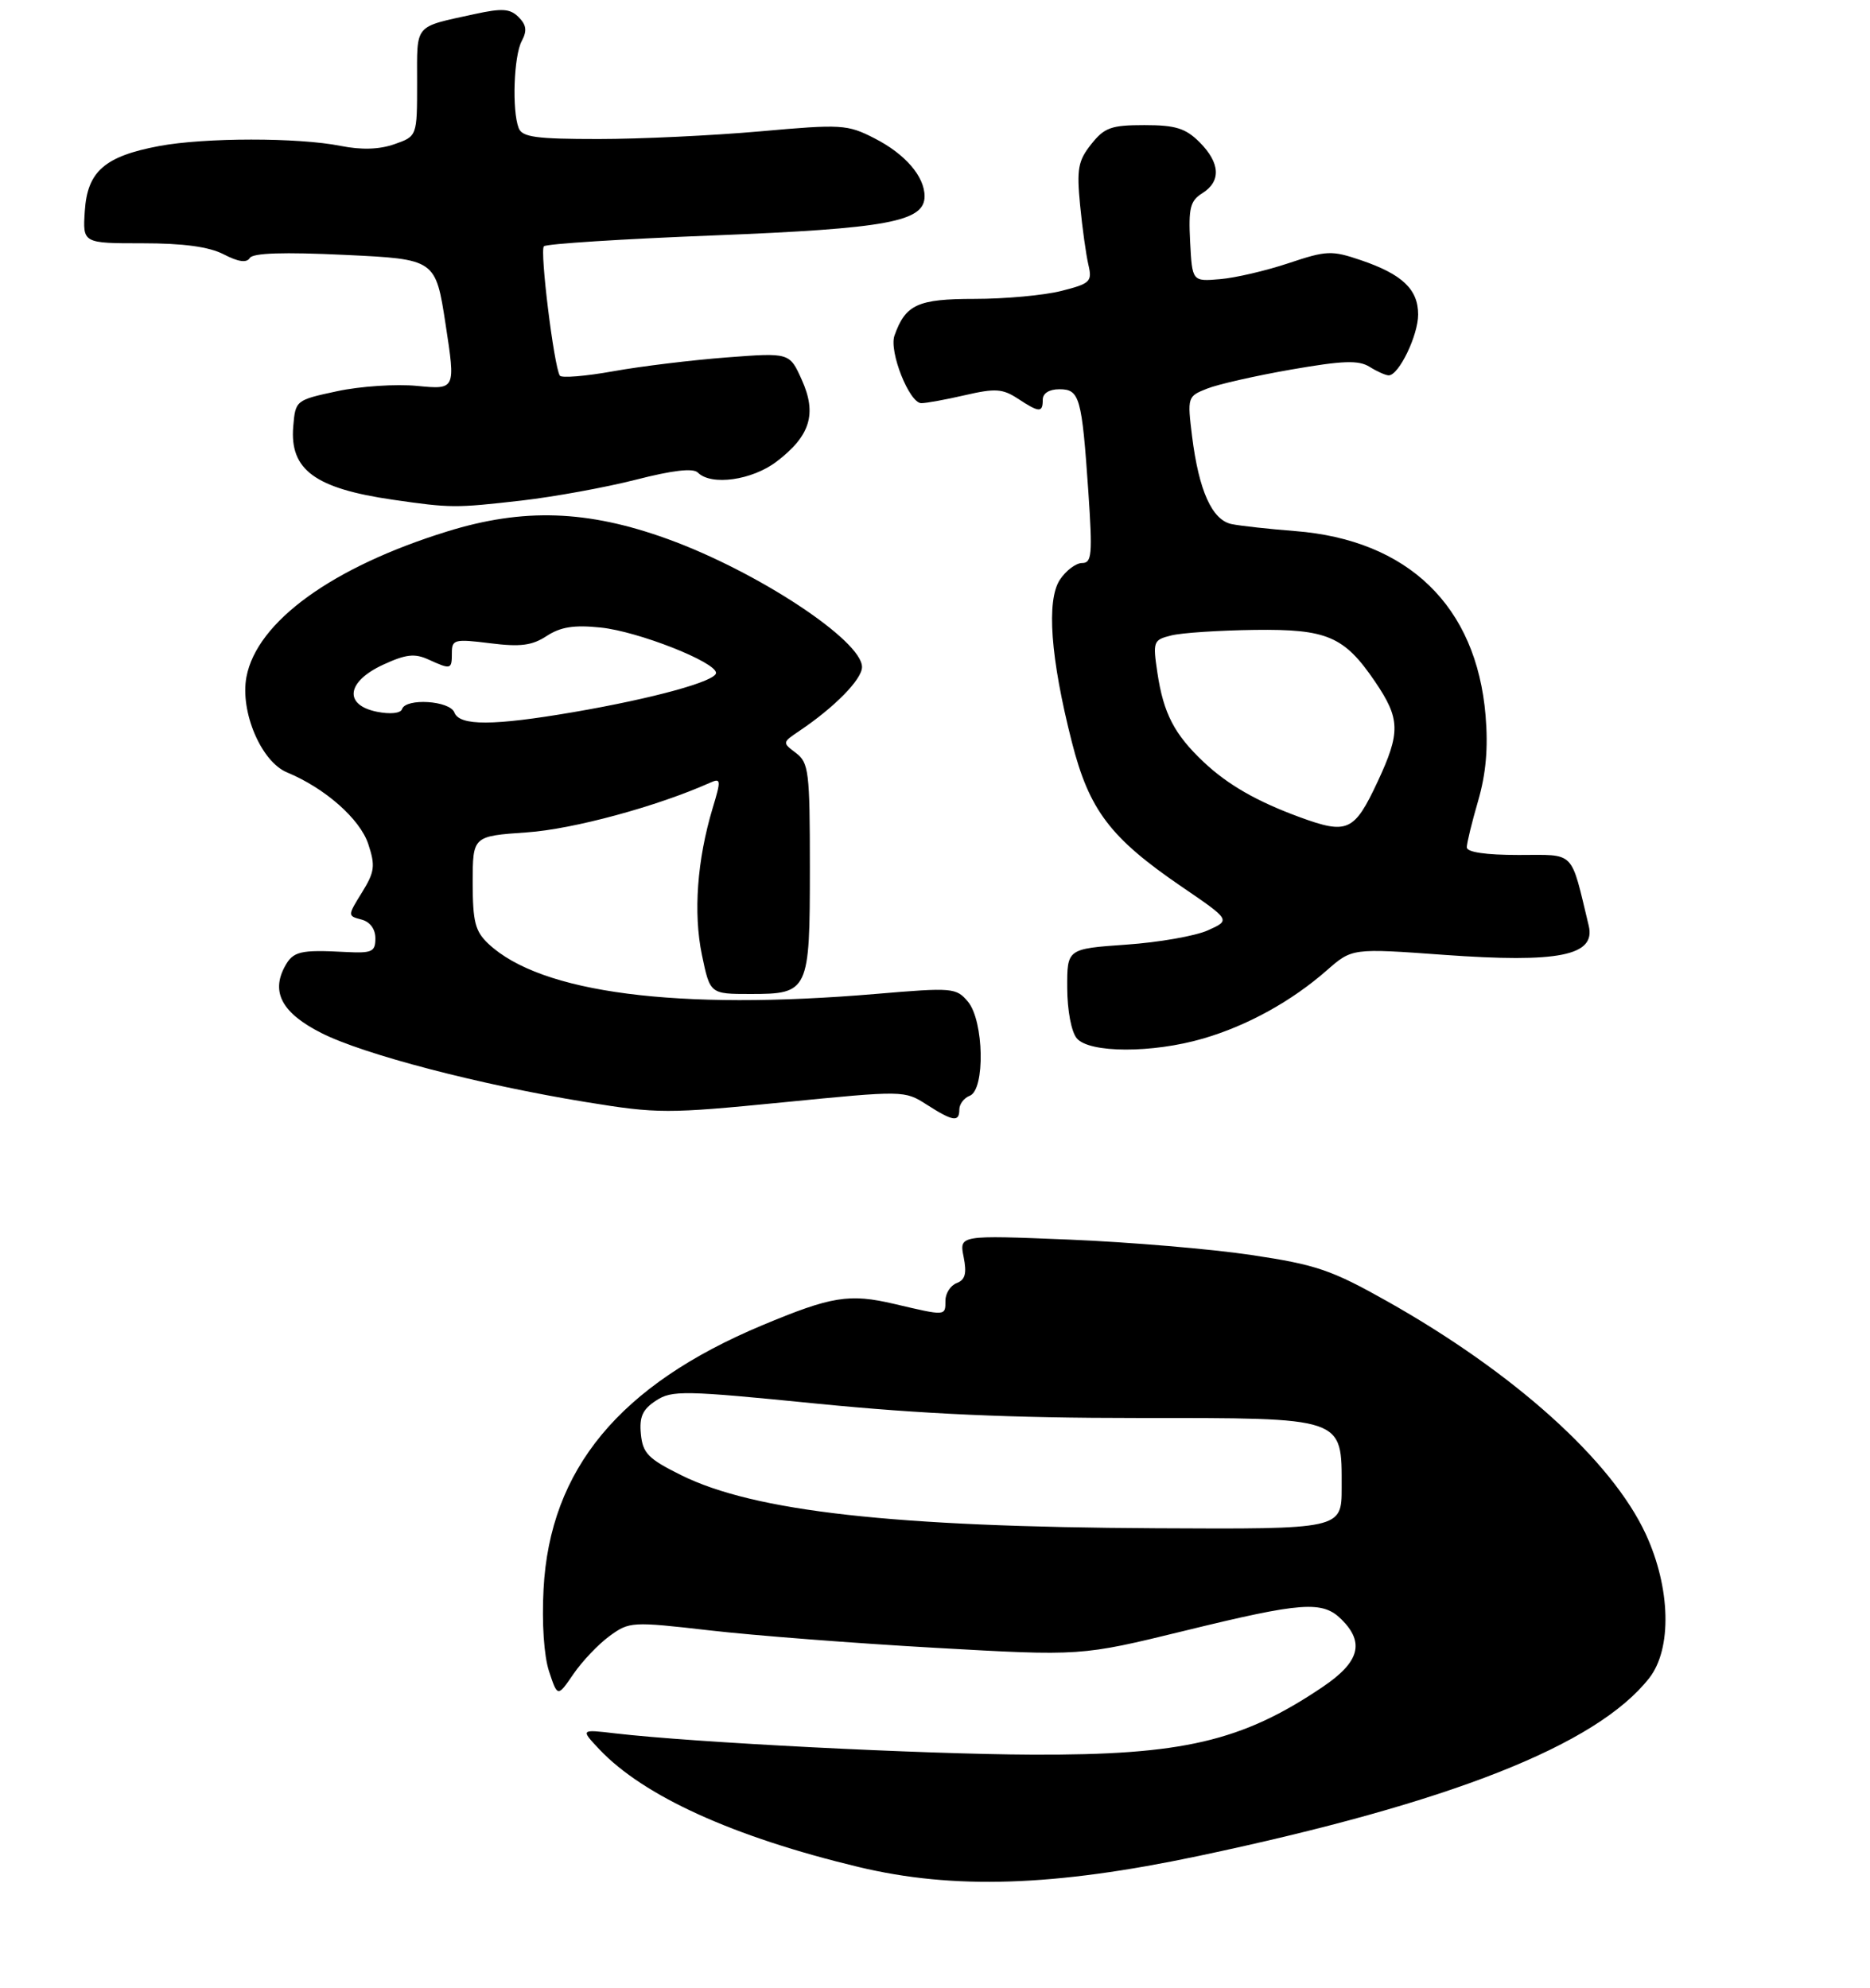 <?xml version="1.0" encoding="UTF-8" standalone="no"?>
<!DOCTYPE svg PUBLIC "-//W3C//DTD SVG 1.1//EN" "http://www.w3.org/Graphics/SVG/1.1/DTD/svg11.dtd" >
<svg xmlns="http://www.w3.org/2000/svg" xmlns:xlink="http://www.w3.org/1999/xlink" version="1.1" viewBox="0 0 269 286">
 <g >
 <path fill="currentColor"
d=" M 138.00 159.61 C 138.00 158.84 138.68 157.95 139.50 157.64 C 141.73 156.78 141.54 146.88 139.25 144.12 C 137.56 142.10 137.07 142.05 126.00 142.99 C 97.45 145.41 77.81 142.87 70.26 135.78 C 68.35 133.98 68.00 132.62 68.00 126.97 C 68.00 120.29 68.00 120.29 75.77 119.75 C 82.42 119.30 94.51 116.02 102.18 112.59 C 103.71 111.91 103.74 112.22 102.51 116.28 C 100.28 123.70 99.72 131.35 100.97 137.37 C 102.14 143.00 102.14 143.00 107.95 143.00 C 116.34 143.00 116.50 142.65 116.50 124.77 C 116.50 111.01 116.34 109.72 114.50 108.33 C 112.52 106.84 112.53 106.81 114.98 105.16 C 120.07 101.74 124.00 97.73 124.00 95.96 C 124.00 92.14 108.87 82.18 96.00 77.53 C 84.49 73.37 75.28 73.06 64.32 76.46 C 47.79 81.58 36.95 89.44 35.45 97.39 C 34.52 102.39 37.57 109.58 41.29 111.12 C 46.76 113.39 51.79 117.82 52.98 121.44 C 54.01 124.56 53.90 125.43 52.07 128.39 C 49.99 131.75 49.99 131.76 51.99 132.29 C 53.23 132.61 54.00 133.65 54.00 135.00 C 54.00 136.93 53.52 137.15 49.75 136.96 C 43.15 136.61 42.15 136.85 40.95 139.09 C 38.97 142.79 40.62 145.77 46.22 148.61 C 52.31 151.70 69.06 156.07 84.31 158.55 C 94.61 160.23 95.98 160.23 112.61 158.59 C 130.01 156.87 130.11 156.87 133.30 158.91 C 137.09 161.34 138.00 161.48 138.00 159.61 Z  M 173.07 149.41 C 179.43 147.56 185.79 144.05 190.87 139.59 C 194.50 136.41 194.50 136.41 207.73 137.37 C 224.24 138.56 229.57 137.49 228.54 133.18 C 225.88 122.16 226.71 123.00 218.46 123.00 C 213.72 123.00 211.00 122.60 211.00 121.90 C 211.00 121.30 211.73 118.29 212.63 115.21 C 213.76 111.30 214.09 107.59 213.70 102.94 C 212.38 87.18 202.55 77.67 186.28 76.40 C 182.55 76.11 178.46 75.66 177.18 75.40 C 174.36 74.82 172.46 70.62 171.48 62.77 C 170.79 57.13 170.82 57.02 173.64 55.91 C 175.21 55.28 180.67 54.05 185.77 53.16 C 193.20 51.87 195.43 51.79 197.01 52.77 C 198.09 53.45 199.33 54.00 199.77 54.00 C 201.22 54.00 204.00 48.25 204.00 45.25 C 204.00 41.63 201.72 39.46 195.79 37.44 C 191.55 36.00 190.85 36.03 185.37 37.86 C 182.14 38.94 177.70 39.98 175.50 40.16 C 171.50 40.50 171.50 40.50 171.20 34.79 C 170.95 29.93 171.21 28.89 172.95 27.80 C 175.68 26.09 175.54 23.45 172.55 20.45 C 170.54 18.45 169.10 18.00 164.62 18.00 C 159.84 18.00 158.87 18.35 156.97 20.75 C 155.08 23.12 154.87 24.32 155.37 29.50 C 155.69 32.80 156.23 36.67 156.57 38.11 C 157.13 40.52 156.84 40.80 152.65 41.86 C 150.15 42.49 144.56 43.00 140.21 43.00 C 132.01 43.00 130.26 43.80 128.67 48.28 C 127.86 50.57 130.81 58.00 132.53 58.00 C 133.26 58.00 136.10 57.48 138.86 56.84 C 143.15 55.85 144.24 55.92 146.40 57.34 C 149.51 59.38 150.00 59.40 150.00 57.50 C 150.00 56.58 150.93 56.00 152.39 56.00 C 155.31 56.00 155.62 57.10 156.56 70.75 C 157.17 79.79 157.07 81.00 155.65 81.00 C 154.77 81.00 153.33 82.09 152.46 83.41 C 150.51 86.40 151.11 94.66 154.18 106.73 C 156.68 116.55 159.69 120.53 169.98 127.56 C 177.03 132.37 177.03 132.37 173.76 133.84 C 171.97 134.65 166.68 135.58 162.00 135.90 C 153.50 136.50 153.50 136.50 153.52 142.12 C 153.53 145.35 154.11 148.43 154.89 149.37 C 156.68 151.52 165.78 151.54 173.07 149.41 Z  M 75.04 72.01 C 79.73 71.47 87.13 70.12 91.48 69.01 C 96.79 67.65 99.71 67.31 100.39 67.99 C 102.32 69.92 108.19 69.09 111.72 66.40 C 116.56 62.71 117.54 59.53 115.34 54.65 C 113.58 50.73 113.58 50.73 104.54 51.42 C 99.57 51.80 92.22 52.69 88.22 53.41 C 84.22 54.13 80.75 54.41 80.53 54.04 C 79.68 52.67 77.63 36.04 78.24 35.43 C 78.58 35.08 89.58 34.38 102.68 33.87 C 127.66 32.88 133.00 31.89 133.00 28.24 C 133.00 25.38 130.20 22.14 125.78 19.89 C 121.89 17.90 121.06 17.85 109.32 18.90 C 102.52 19.50 92.07 20.00 86.09 20.00 C 77.09 20.00 75.11 19.73 74.61 18.42 C 73.63 15.88 73.91 8.04 75.05 5.91 C 75.84 4.43 75.73 3.59 74.60 2.46 C 73.38 1.24 72.24 1.16 68.30 2.02 C 59.45 3.96 60.00 3.31 60.00 11.87 C 60.00 19.60 60.00 19.60 56.75 20.74 C 54.57 21.51 52.02 21.59 49.00 20.99 C 42.89 19.77 29.46 19.78 22.89 21.01 C 15.06 22.48 12.57 24.66 12.20 30.35 C 11.89 35.00 11.89 35.00 20.49 35.00 C 26.41 35.00 30.06 35.50 32.18 36.59 C 34.28 37.68 35.48 37.85 35.93 37.12 C 36.38 36.39 40.79 36.25 49.62 36.67 C 62.66 37.29 62.66 37.29 64.10 46.67 C 65.54 56.05 65.54 56.05 60.02 55.52 C 56.98 55.22 51.80 55.57 48.50 56.28 C 42.53 57.56 42.50 57.59 42.18 61.38 C 41.67 67.59 45.33 70.27 56.50 71.89 C 64.87 73.10 65.46 73.10 75.04 72.01 Z  M 123.50 268.59 C 105.50 264.27 92.58 258.40 86.21 251.66 C 83.50 248.78 83.50 248.78 88.50 249.37 C 99.72 250.68 132.56 252.36 148.50 252.43 C 170.09 252.52 178.66 250.53 190.25 242.70 C 195.55 239.13 196.34 236.34 193.00 233.00 C 190.25 230.25 187.38 230.45 170.32 234.63 C 155.50 238.25 155.50 238.25 134.50 237.06 C 122.95 236.41 108.35 235.28 102.05 234.55 C 90.88 233.27 90.53 233.29 87.68 235.37 C 86.08 236.54 83.74 239.00 82.49 240.83 C 80.21 244.16 80.21 244.16 78.98 240.45 C 78.25 238.22 77.93 233.52 78.19 228.62 C 79.10 211.36 89.12 199.26 109.62 190.67 C 119.63 186.48 122.17 186.07 128.65 187.59 C 136.10 189.34 136.00 189.35 136.00 187.11 C 136.00 186.07 136.73 184.93 137.62 184.59 C 138.85 184.12 139.09 183.20 138.62 180.83 C 137.99 177.69 137.99 177.69 153.74 178.33 C 162.41 178.69 174.22 179.68 180.00 180.55 C 189.32 181.94 191.52 182.69 199.50 187.18 C 217.81 197.48 231.85 210.12 236.74 220.69 C 240.33 228.46 240.54 237.22 237.23 241.43 C 229.65 251.07 208.70 259.34 172.44 267.00 C 151.61 271.40 137.17 271.87 123.50 268.59 Z  M 193.00 214.00 C 193.00 203.79 193.62 204.00 163.66 204.00 C 145.42 204.00 132.50 203.42 117.58 201.94 C 98.35 200.02 96.66 199.99 94.36 201.50 C 92.43 202.76 91.95 203.83 92.19 206.31 C 92.46 209.07 93.24 209.87 98.00 212.23 C 108.52 217.44 128.44 219.67 166.25 219.86 C 193.00 220.00 193.00 220.00 193.00 214.00 Z  M 65.36 102.50 C 64.71 100.79 58.37 100.39 57.83 102.02 C 57.63 102.62 56.15 102.78 54.24 102.40 C 49.41 101.43 49.84 98.06 55.11 95.63 C 58.37 94.12 59.65 93.97 61.63 94.88 C 64.89 96.36 65.00 96.33 65.00 93.93 C 65.00 92.00 65.38 91.90 70.50 92.54 C 74.87 93.09 76.55 92.87 78.65 91.49 C 80.65 90.19 82.58 89.88 86.40 90.28 C 91.79 90.83 103.00 95.25 103.00 96.81 C 103.00 98.00 93.98 100.48 82.50 102.45 C 70.95 104.43 66.11 104.45 65.36 102.50 Z  M 186.91 117.54 C 180.77 115.28 176.63 112.90 173.16 109.64 C 168.93 105.65 167.37 102.65 166.49 96.78 C 165.82 92.28 165.90 92.06 168.48 91.42 C 169.96 91.04 175.37 90.69 180.50 90.62 C 190.90 90.49 193.36 91.54 197.78 98.03 C 201.44 103.41 201.49 105.35 198.16 112.48 C 194.80 119.65 193.83 120.08 186.91 117.54 Z "/>
</g>
</svg>